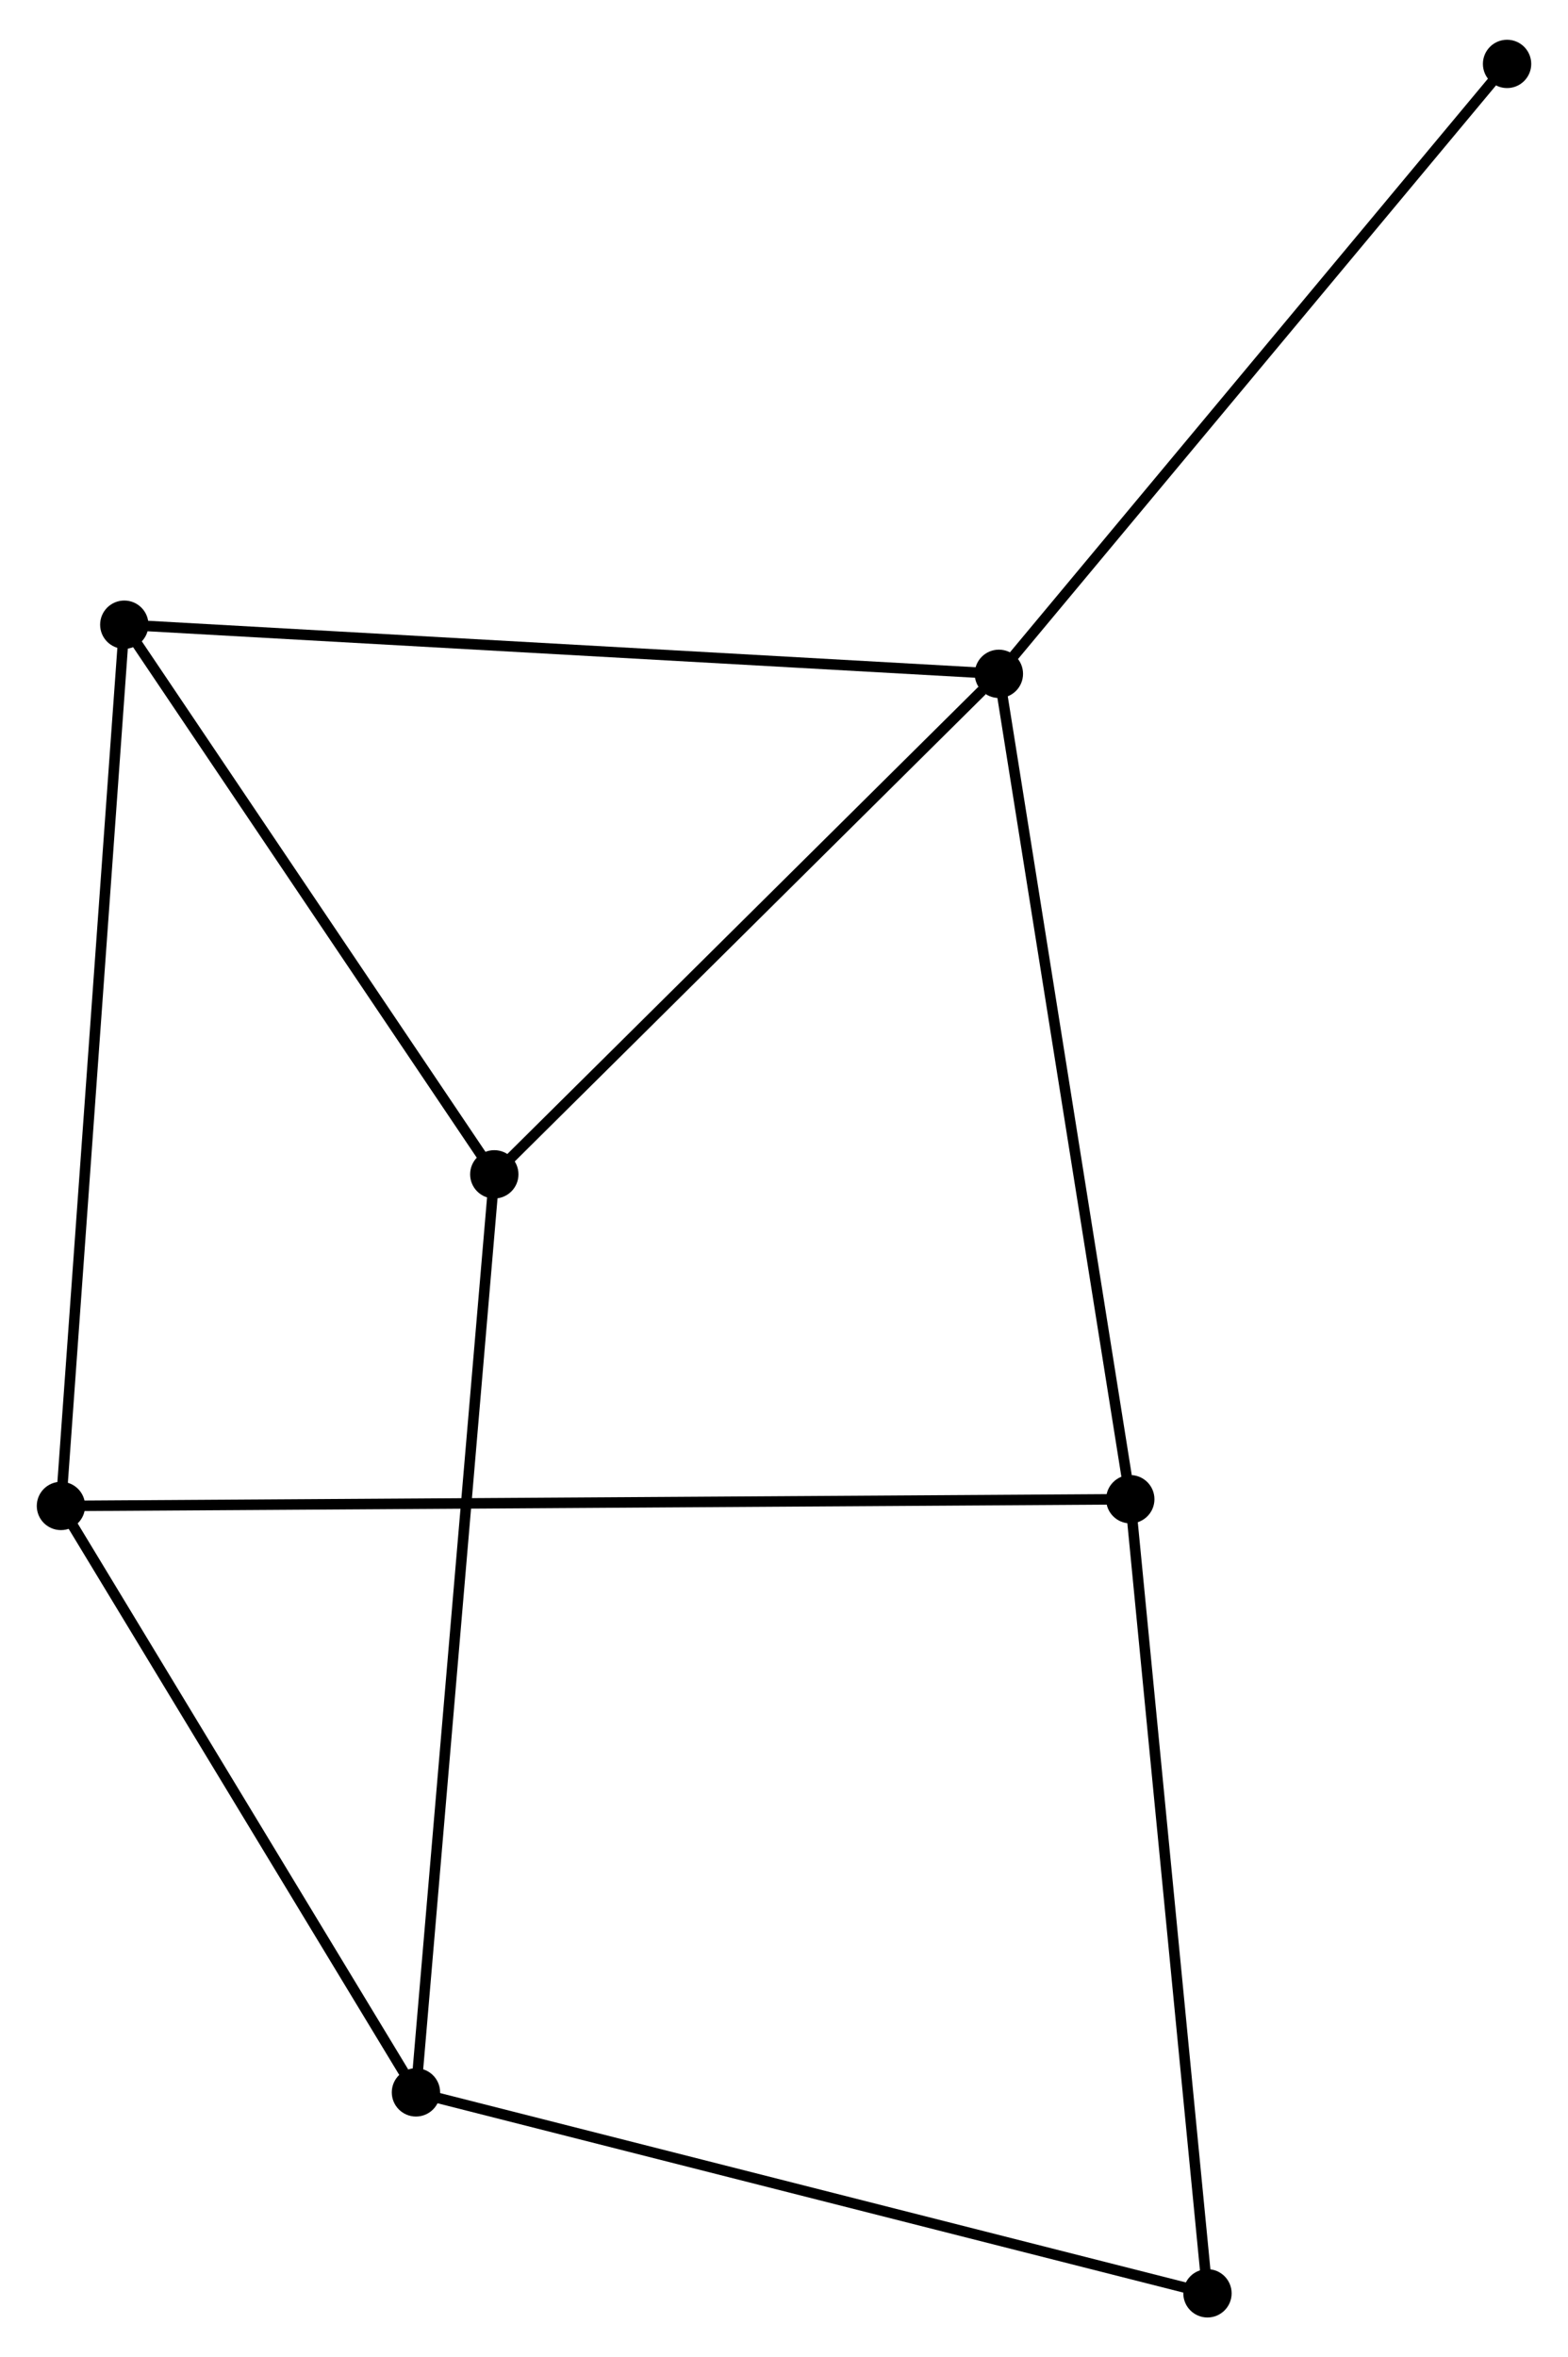 <?xml version="1.0" encoding="UTF-8" standalone="no"?>
<!DOCTYPE svg PUBLIC "-//W3C//DTD SVG 1.1//EN"
 "http://www.w3.org/Graphics/SVG/1.1/DTD/svg11.dtd">
<!-- Generated by graphviz version 2.36.0 (20140111.2315)
 -->
<!-- Title: %3 Pages: 1 -->
<svg width="149pt" height="224pt"
 viewBox="0.00 0.00 149.23 223.78" xmlns="http://www.w3.org/2000/svg" xmlns:xlink="http://www.w3.org/1999/xlink">
<g id="graph0" class="graph" transform="scale(1 1) rotate(0) translate(4 219.78)">
<title>%3</title>
<!-- 0 -->
<g id="node1" class="node"><title>0</title>
<ellipse fill="black" stroke="black" cx="91.065" cy="-155.933" rx="1.8" ry="1.8"/>
</g>
<!-- 2 -->
<g id="node2" class="node"><title>2</title>
<ellipse fill="black" stroke="black" cx="43.043" cy="-108.298" rx="1.8" ry="1.8"/>
</g>
<!-- 0&#45;&#45;2 -->
<g id="edge1" class="edge"><title>0&#45;&#45;2</title>
<path fill="none" stroke="black" d="M89.467,-154.348C82.046,-146.987 51.02,-116.21 44.322,-109.566"/>
</g>
<!-- 3 -->
<g id="node3" class="node"><title>3</title>
<ellipse fill="black" stroke="black" cx="103.571" cy="-77.377" rx="1.8" ry="1.8"/>
</g>
<!-- 0&#45;&#45;3 -->
<g id="edge2" class="edge"><title>0&#45;&#45;3</title>
<path fill="none" stroke="black" d="M91.374,-153.991C93.104,-143.123 101.571,-89.941 103.273,-79.251"/>
</g>
<!-- 4 -->
<g id="node4" class="node"><title>4</title>
<ellipse fill="black" stroke="black" cx="7.829" cy="-160.609" rx="1.8" ry="1.8"/>
</g>
<!-- 0&#45;&#45;4 -->
<g id="edge3" class="edge"><title>0&#45;&#45;4</title>
<path fill="none" stroke="black" d="M89.007,-156.049C77.491,-156.695 21.142,-159.861 9.815,-160.497"/>
</g>
<!-- 7 -->
<g id="node5" class="node"><title>7</title>
<ellipse fill="black" stroke="black" cx="139.431" cy="-213.98" rx="1.8" ry="1.8"/>
</g>
<!-- 0&#45;&#45;7 -->
<g id="edge4" class="edge"><title>0&#45;&#45;7</title>
<path fill="none" stroke="black" d="M92.26,-157.368C98.894,-165.329 131.128,-204.015 138.1,-212.383"/>
</g>
<!-- 2&#45;&#45;4 -->
<g id="edge8" class="edge"><title>2&#45;&#45;4</title>
<path fill="none" stroke="black" d="M41.872,-110.038C36.525,-117.98 14.471,-150.742 9.041,-158.808"/>
</g>
<!-- 5 -->
<g id="node7" class="node"><title>5</title>
<ellipse fill="black" stroke="black" cx="35.587" cy="-20.925" rx="1.8" ry="1.8"/>
</g>
<!-- 2&#45;&#45;5 -->
<g id="edge9" class="edge"><title>2&#45;&#45;5</title>
<path fill="none" stroke="black" d="M42.888,-106.473C41.917,-95.102 36.71,-34.082 35.742,-22.74"/>
</g>
<!-- 6 -->
<g id="node8" class="node"><title>6</title>
<ellipse fill="black" stroke="black" cx="110.917" cy="-1.8" rx="1.8" ry="1.8"/>
</g>
<!-- 3&#45;&#45;6 -->
<g id="edge10" class="edge"><title>3&#45;&#45;6</title>
<path fill="none" stroke="black" d="M103.753,-75.508C104.769,-65.052 109.742,-13.888 110.742,-3.603"/>
</g>
<!-- 1 -->
<g id="node6" class="node"><title>1</title>
<ellipse fill="black" stroke="black" cx="1.8" cy="-76.738" rx="1.8" ry="1.8"/>
</g>
<!-- 1&#45;&#45;3 -->
<g id="edge5" class="edge"><title>1&#45;&#45;3</title>
<path fill="none" stroke="black" d="M3.926,-76.751C17.17,-76.834 88.247,-77.281 101.457,-77.363"/>
</g>
<!-- 1&#45;&#45;4 -->
<g id="edge6" class="edge"><title>1&#45;&#45;4</title>
<path fill="none" stroke="black" d="M1.949,-78.811C2.783,-90.415 6.865,-147.194 7.685,-158.608"/>
</g>
<!-- 1&#45;&#45;5 -->
<g id="edge7" class="edge"><title>1&#45;&#45;5</title>
<path fill="none" stroke="black" d="M2.924,-74.881C8.054,-66.407 29.214,-31.453 34.424,-22.847"/>
</g>
<!-- 5&#45;&#45;6 -->
<g id="edge11" class="edge"><title>5&#45;&#45;6</title>
<path fill="none" stroke="black" d="M37.45,-20.453C47.871,-17.807 98.869,-4.859 109.12,-2.256"/>
</g>
</g>
</svg>
